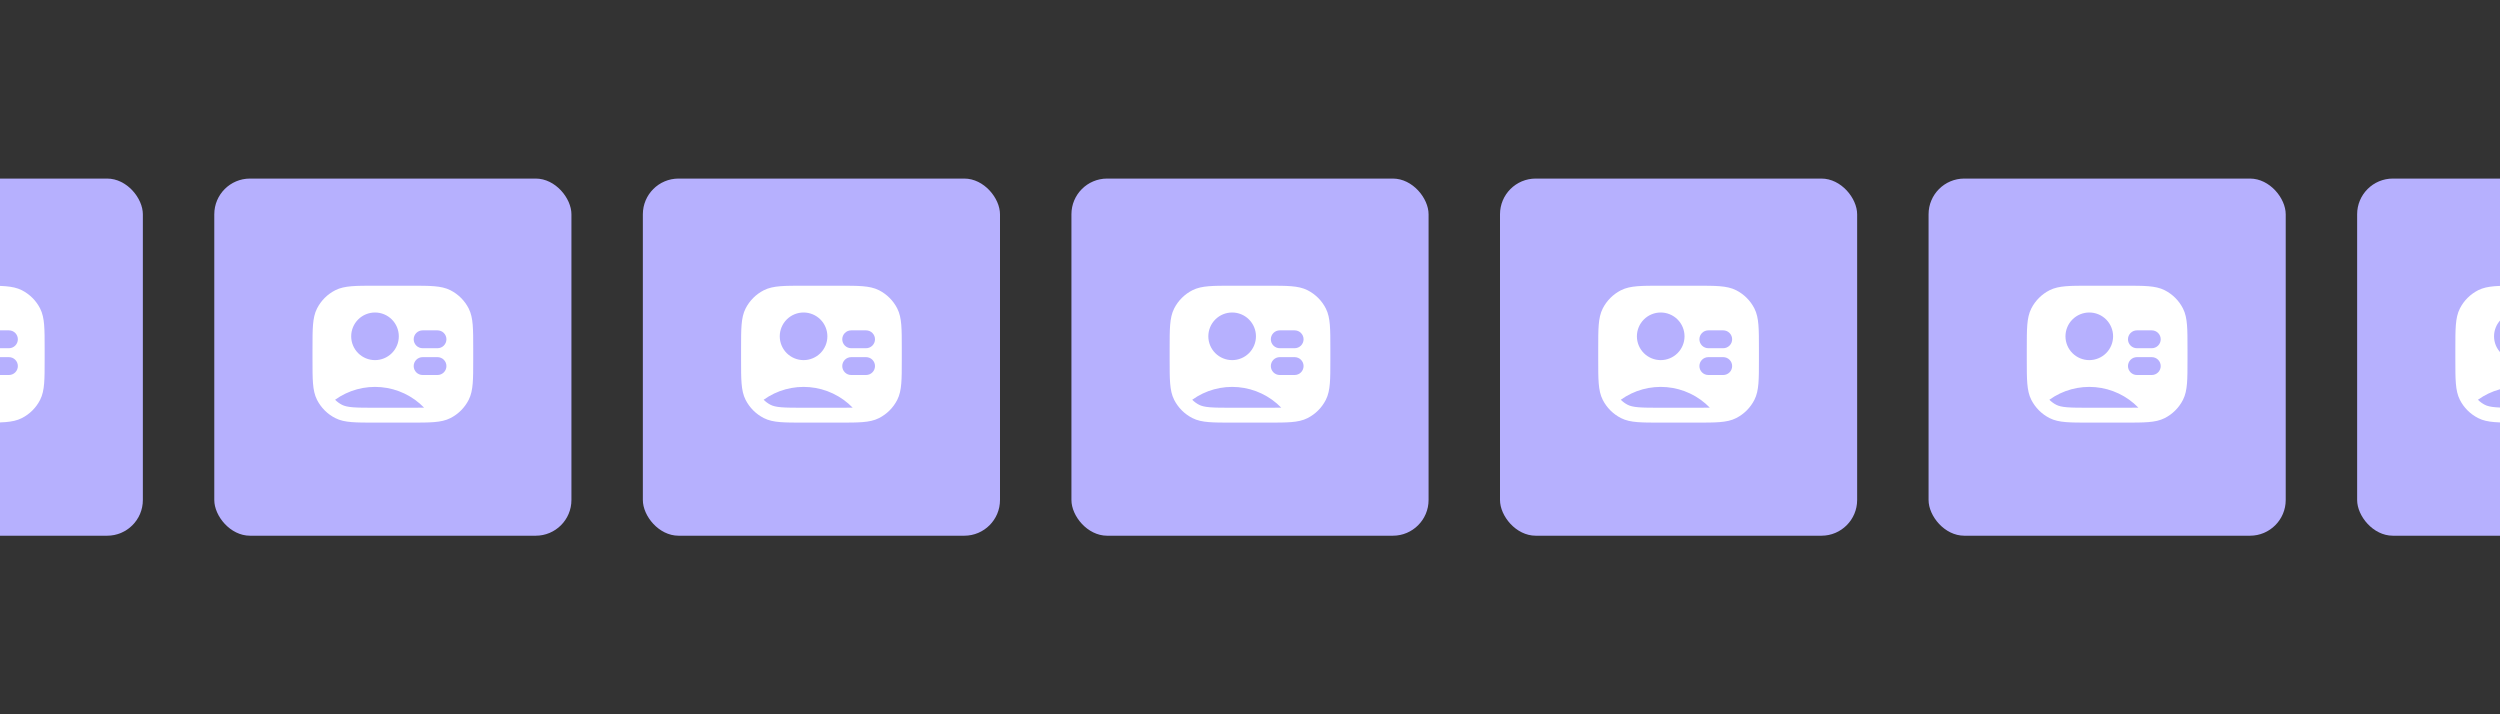 <svg width="280" height="80" viewBox="0 0 280 80" fill="none" xmlns="http://www.w3.org/2000/svg">
                            <rect x="0" y="0" width="280" height="80" fill="#333333" stroke="none"/>
                            <rect x="-24" y="20" width="40" height="40" rx="4" fill="#B6B0FE" />
                            <path fill-rule="evenodd" clip-rule="evenodd" d="M-5.963 32H-2.037C-0.941 32 -0.079 32 0.616 32.057C1.323 32.115 1.915 32.235 2.452 32.508C3.33 32.956 4.045 33.67 4.492 34.548C4.765 35.085 4.885 35.677 4.943 36.385C5 37.079 5 37.943 5 39.037V40.296C5 41.392 5 42.255 4.943 42.949C4.885 43.656 4.765 44.248 4.492 44.785C4.045 45.664 3.33 46.378 2.452 46.825C1.915 47.099 1.323 47.219 0.615 47.276C-0.079 47.333 -0.943 47.333 -2.037 47.333H-5.963C-7.057 47.333 -7.92 47.333 -8.616 47.276C-9.323 47.219 -9.915 47.099 -10.452 46.824C-11.33 46.377 -12.044 45.663 -12.492 44.785C-12.765 44.248 -12.885 43.656 -12.943 42.948C-13 42.255 -13 41.391 -13 40.296V39.037C-13 37.943 -13 37.08 -12.943 36.384C-12.885 35.677 -12.765 35.085 -12.492 34.548C-12.044 33.67 -11.33 32.956 -10.452 32.508C-9.915 32.235 -9.323 32.115 -8.615 32.057C-7.921 32 -7.057 32 -5.963 32ZM-0.5 45.659C-1.78 44.34 -3.49 43.525 -5.321 43.363C-7.151 43.2 -8.978 43.7 -10.471 44.772C-10.245 45 -9.984 45.192 -9.695 45.34C-9.432 45.473 -9.084 45.567 -8.479 45.616C-7.863 45.665 -7.069 45.667 -5.933 45.667H-2.067C-1.453 45.667 -0.94 45.667 -0.5 45.659ZM-6 40.333C-5.293 40.333 -4.614 40.052 -4.114 39.552C-3.614 39.052 -3.333 38.374 -3.333 37.667C-3.333 36.959 -3.614 36.281 -4.114 35.781C-4.614 35.281 -5.293 35 -6 35C-6.707 35 -7.386 35.281 -7.886 35.781C-8.386 36.281 -8.667 36.959 -8.667 37.667C-8.667 38.374 -8.386 39.052 -7.886 39.552C-7.386 40.052 -6.707 40.333 -6 40.333ZM-1.667 38C-1.667 37.735 -1.561 37.48 -1.374 37.293C-1.186 37.105 -0.932 37 -0.667 37H1C1.265 37 1.52 37.105 1.707 37.293C1.895 37.48 2 37.735 2 38C2 38.265 1.895 38.52 1.707 38.707C1.52 38.895 1.265 39 1 39H-0.667C-0.932 39 -1.186 38.895 -1.374 38.707C-1.561 38.52 -1.667 38.265 -1.667 38ZM-1.667 41C-1.667 40.735 -1.561 40.48 -1.374 40.293C-1.186 40.105 -0.932 40 -0.667 40H1C1.265 40 1.52 40.105 1.707 40.293C1.895 40.48 2 40.735 2 41C2 41.265 1.895 41.52 1.707 41.707C1.52 41.895 1.265 42 1 42H-0.667C-0.932 42 -1.186 41.895 -1.374 41.707C-1.561 41.52 -1.667 41.265 -1.667 41Z" fill="white" />
                            <rect x="24" y="20" width="40" height="40" rx="4" fill="#B6B0FE" />
                            <path fill-rule="evenodd" clip-rule="evenodd" d="M42.037 32H45.963C47.059 32 47.921 32 48.616 32.057C49.323 32.115 49.915 32.235 50.452 32.508C51.33 32.956 52.044 33.67 52.492 34.548C52.765 35.085 52.885 35.677 52.943 36.385C53 37.079 53 37.943 53 39.037V40.296C53 41.392 53 42.255 52.943 42.949C52.885 43.656 52.765 44.248 52.492 44.785C52.044 45.664 51.33 46.378 50.452 46.825C49.915 47.099 49.323 47.219 48.615 47.276C47.921 47.333 47.057 47.333 45.963 47.333H42.037C40.943 47.333 40.08 47.333 39.384 47.276C38.677 47.219 38.085 47.099 37.548 46.824C36.67 46.377 35.956 45.663 35.508 44.785C35.235 44.248 35.115 43.656 35.057 42.948C35 42.255 35 41.391 35 40.296V39.037C35 37.943 35 37.08 35.057 36.384C35.115 35.677 35.235 35.085 35.508 34.548C35.956 33.67 36.67 32.956 37.548 32.508C38.085 32.235 38.677 32.115 39.385 32.057C40.079 32 40.943 32 42.037 32ZM47.5 45.659C46.22 44.34 44.51 43.525 42.679 43.363C40.849 43.2 39.022 43.7 37.529 44.772C37.755 45 38.016 45.192 38.305 45.34C38.568 45.473 38.916 45.567 39.521 45.616C40.137 45.665 40.931 45.667 42.067 45.667H45.933C46.547 45.667 47.06 45.667 47.5 45.659ZM42 40.333C42.707 40.333 43.386 40.052 43.886 39.552C44.386 39.052 44.667 38.374 44.667 37.667C44.667 36.959 44.386 36.281 43.886 35.781C43.386 35.281 42.707 35 42 35C41.293 35 40.614 35.281 40.114 35.781C39.614 36.281 39.333 36.959 39.333 37.667C39.333 38.374 39.614 39.052 40.114 39.552C40.614 40.052 41.293 40.333 42 40.333ZM46.333 38C46.333 37.735 46.439 37.48 46.626 37.293C46.814 37.105 47.068 37 47.333 37H49C49.265 37 49.52 37.105 49.707 37.293C49.895 37.48 50 37.735 50 38C50 38.265 49.895 38.52 49.707 38.707C49.52 38.895 49.265 39 49 39H47.333C47.068 39 46.814 38.895 46.626 38.707C46.439 38.52 46.333 38.265 46.333 38ZM46.333 41C46.333 40.735 46.439 40.48 46.626 40.293C46.814 40.105 47.068 40 47.333 40H49C49.265 40 49.52 40.105 49.707 40.293C49.895 40.48 50 40.735 50 41C50 41.265 49.895 41.52 49.707 41.707C49.52 41.895 49.265 42 49 42H47.333C47.068 42 46.814 41.895 46.626 41.707C46.439 41.52 46.333 41.265 46.333 41Z" fill="white" />
                            <rect x="72" y="20" width="40" height="40" rx="4" fill="#B6B0FE" />
                            <path fill-rule="evenodd" clip-rule="evenodd" d="M90.037 32H93.963C95.059 32 95.921 32 96.616 32.057C97.323 32.115 97.915 32.235 98.452 32.508C99.33 32.956 100.045 33.67 100.492 34.548C100.765 35.085 100.885 35.677 100.943 36.385C101 37.079 101 37.943 101 39.037V40.296C101 41.392 101 42.255 100.943 42.949C100.885 43.656 100.765 44.248 100.492 44.785C100.045 45.664 99.33 46.378 98.452 46.825C97.915 47.099 97.323 47.219 96.615 47.276C95.921 47.333 95.057 47.333 93.963 47.333H90.037C88.943 47.333 88.08 47.333 87.384 47.276C86.677 47.219 86.085 47.099 85.548 46.824C84.67 46.377 83.956 45.663 83.508 44.785C83.235 44.248 83.115 43.656 83.057 42.948C83 42.255 83 41.391 83 40.296V39.037C83 37.943 83 37.08 83.057 36.384C83.115 35.677 83.235 35.085 83.508 34.548C83.956 33.67 84.67 32.956 85.548 32.508C86.085 32.235 86.677 32.115 87.385 32.057C88.079 32 88.943 32 90.037 32ZM95.5 45.659C94.22 44.34 92.51 43.525 90.679 43.363C88.849 43.2 87.022 43.7 85.529 44.772C85.755 45 86.016 45.192 86.305 45.34C86.568 45.473 86.916 45.567 87.521 45.616C88.137 45.665 88.931 45.667 90.067 45.667H93.933C94.547 45.667 95.06 45.667 95.5 45.659ZM90 40.333C90.707 40.333 91.385 40.052 91.886 39.552C92.386 39.052 92.667 38.374 92.667 37.667C92.667 36.959 92.386 36.281 91.886 35.781C91.385 35.281 90.707 35 90 35C89.293 35 88.615 35.281 88.114 35.781C87.614 36.281 87.333 36.959 87.333 37.667C87.333 38.374 87.614 39.052 88.114 39.552C88.615 40.052 89.293 40.333 90 40.333ZM94.333 38C94.333 37.735 94.439 37.48 94.626 37.293C94.814 37.105 95.068 37 95.333 37H97C97.265 37 97.52 37.105 97.707 37.293C97.895 37.48 98 37.735 98 38C98 38.265 97.895 38.52 97.707 38.707C97.52 38.895 97.265 39 97 39H95.333C95.068 39 94.814 38.895 94.626 38.707C94.439 38.52 94.333 38.265 94.333 38ZM94.333 41C94.333 40.735 94.439 40.48 94.626 40.293C94.814 40.105 95.068 40 95.333 40H97C97.265 40 97.52 40.105 97.707 40.293C97.895 40.48 98 40.735 98 41C98 41.265 97.895 41.52 97.707 41.707C97.52 41.895 97.265 42 97 42H95.333C95.068 42 94.814 41.895 94.626 41.707C94.439 41.52 94.333 41.265 94.333 41Z" fill="white" />
                            <rect x="120" y="20" width="40" height="40" rx="4" fill="#B6B0FE" />
                            <path fill-rule="evenodd" clip-rule="evenodd" d="M138.037 32H141.963C143.059 32 143.921 32 144.616 32.057C145.323 32.115 145.915 32.235 146.452 32.508C147.33 32.956 148.045 33.67 148.492 34.548C148.765 35.085 148.885 35.677 148.943 36.385C149 37.079 149 37.943 149 39.037V40.296C149 41.392 149 42.255 148.943 42.949C148.885 43.656 148.765 44.248 148.492 44.785C148.045 45.664 147.33 46.378 146.452 46.825C145.915 47.099 145.323 47.219 144.615 47.276C143.921 47.333 143.057 47.333 141.963 47.333H138.037C136.943 47.333 136.08 47.333 135.384 47.276C134.677 47.219 134.085 47.099 133.548 46.824C132.67 46.377 131.956 45.663 131.508 44.785C131.235 44.248 131.115 43.656 131.057 42.948C131 42.255 131 41.391 131 40.296V39.037C131 37.943 131 37.08 131.057 36.384C131.115 35.677 131.235 35.085 131.508 34.548C131.955 33.67 132.67 32.956 133.548 32.508C134.085 32.235 134.677 32.115 135.385 32.057C136.079 32 136.943 32 138.037 32ZM143.5 45.659C142.22 44.34 140.51 43.525 138.679 43.363C136.849 43.2 135.022 43.7 133.529 44.772C133.755 45 134.016 45.192 134.305 45.34C134.568 45.473 134.916 45.567 135.521 45.616C136.137 45.665 136.931 45.667 138.067 45.667H141.933C142.547 45.667 143.06 45.667 143.5 45.659ZM138 40.333C138.707 40.333 139.386 40.052 139.886 39.552C140.386 39.052 140.667 38.374 140.667 37.667C140.667 36.959 140.386 36.281 139.886 35.781C139.386 35.281 138.707 35 138 35C137.293 35 136.614 35.281 136.114 35.781C135.614 36.281 135.333 36.959 135.333 37.667C135.333 38.374 135.614 39.052 136.114 39.552C136.614 40.052 137.293 40.333 138 40.333ZM142.333 38C142.333 37.735 142.439 37.48 142.626 37.293C142.814 37.105 143.068 37 143.333 37H145C145.265 37 145.52 37.105 145.707 37.293C145.895 37.48 146 37.735 146 38C146 38.265 145.895 38.52 145.707 38.707C145.52 38.895 145.265 39 145 39H143.333C143.068 39 142.814 38.895 142.626 38.707C142.439 38.52 142.333 38.265 142.333 38ZM142.333 41C142.333 40.735 142.439 40.48 142.626 40.293C142.814 40.105 143.068 40 143.333 40H145C145.265 40 145.52 40.105 145.707 40.293C145.895 40.48 146 40.735 146 41C146 41.265 145.895 41.52 145.707 41.707C145.52 41.895 145.265 42 145 42H143.333C143.068 42 142.814 41.895 142.626 41.707C142.439 41.52 142.333 41.265 142.333 41Z" fill="white" />
                            <rect x="168" y="20" width="40" height="40" rx="4" fill="#B6B0FE" />
                            <path fill-rule="evenodd" clip-rule="evenodd" d="M186.037 32H189.963C191.059 32 191.921 32 192.616 32.057C193.323 32.115 193.915 32.235 194.452 32.508C195.33 32.956 196.045 33.67 196.492 34.548C196.765 35.085 196.885 35.677 196.943 36.385C197 37.079 197 37.943 197 39.037V40.296C197 41.392 197 42.255 196.943 42.949C196.885 43.656 196.765 44.248 196.492 44.785C196.045 45.664 195.33 46.378 194.452 46.825C193.915 47.099 193.323 47.219 192.615 47.276C191.921 47.333 191.057 47.333 189.963 47.333H186.037C184.943 47.333 184.08 47.333 183.384 47.276C182.677 47.219 182.085 47.099 181.548 46.824C180.67 46.377 179.956 45.663 179.508 44.785C179.235 44.248 179.115 43.656 179.057 42.948C179 42.255 179 41.391 179 40.296V39.037C179 37.943 179 37.08 179.057 36.384C179.115 35.677 179.235 35.085 179.508 34.548C179.955 33.67 180.67 32.956 181.548 32.508C182.085 32.235 182.677 32.115 183.385 32.057C184.079 32 184.943 32 186.037 32ZM191.5 45.659C190.22 44.34 188.51 43.525 186.679 43.363C184.849 43.2 183.022 43.7 181.529 44.772C181.755 45 182.016 45.192 182.305 45.34C182.568 45.473 182.916 45.567 183.521 45.616C184.137 45.665 184.931 45.667 186.067 45.667H189.933C190.547 45.667 191.06 45.667 191.5 45.659ZM186 40.333C186.707 40.333 187.386 40.052 187.886 39.552C188.386 39.052 188.667 38.374 188.667 37.667C188.667 36.959 188.386 36.281 187.886 35.781C187.386 35.281 186.707 35 186 35C185.293 35 184.614 35.281 184.114 35.781C183.614 36.281 183.333 36.959 183.333 37.667C183.333 38.374 183.614 39.052 184.114 39.552C184.614 40.052 185.293 40.333 186 40.333ZM190.333 38C190.333 37.735 190.439 37.48 190.626 37.293C190.814 37.105 191.068 37 191.333 37H193C193.265 37 193.52 37.105 193.707 37.293C193.895 37.48 194 37.735 194 38C194 38.265 193.895 38.52 193.707 38.707C193.52 38.895 193.265 39 193 39H191.333C191.068 39 190.814 38.895 190.626 38.707C190.439 38.52 190.333 38.265 190.333 38ZM190.333 41C190.333 40.735 190.439 40.48 190.626 40.293C190.814 40.105 191.068 40 191.333 40H193C193.265 40 193.52 40.105 193.707 40.293C193.895 40.48 194 40.735 194 41C194 41.265 193.895 41.52 193.707 41.707C193.52 41.895 193.265 42 193 42H191.333C191.068 42 190.814 41.895 190.626 41.707C190.439 41.52 190.333 41.265 190.333 41Z" fill="white" />
                            <rect x="216" y="20" width="40" height="40" rx="4" fill="#B6B0FE" />
                            <path fill-rule="evenodd" clip-rule="evenodd" d="M234.037 32H237.963C239.059 32 239.921 32 240.616 32.057C241.323 32.115 241.915 32.235 242.452 32.508C243.33 32.956 244.045 33.67 244.492 34.548C244.765 35.085 244.885 35.677 244.943 36.385C245 37.079 245 37.943 245 39.037V40.296C245 41.392 245 42.255 244.943 42.949C244.885 43.656 244.765 44.248 244.492 44.785C244.045 45.664 243.33 46.378 242.452 46.825C241.915 47.099 241.323 47.219 240.615 47.276C239.921 47.333 239.057 47.333 237.963 47.333H234.037C232.943 47.333 232.08 47.333 231.384 47.276C230.677 47.219 230.085 47.099 229.548 46.824C228.67 46.377 227.956 45.663 227.508 44.785C227.235 44.248 227.115 43.656 227.057 42.948C227 42.255 227 41.391 227 40.296V39.037C227 37.943 227 37.08 227.057 36.384C227.115 35.677 227.235 35.085 227.508 34.548C227.955 33.67 228.67 32.956 229.548 32.508C230.085 32.235 230.677 32.115 231.385 32.057C232.079 32 232.943 32 234.037 32ZM239.5 45.659C238.22 44.34 236.51 43.525 234.679 43.363C232.849 43.2 231.022 43.7 229.529 44.772C229.755 45 230.016 45.192 230.305 45.34C230.568 45.473 230.916 45.567 231.521 45.616C232.137 45.665 232.931 45.667 234.067 45.667H237.933C238.547 45.667 239.06 45.667 239.5 45.659ZM234 40.333C234.707 40.333 235.386 40.052 235.886 39.552C236.386 39.052 236.667 38.374 236.667 37.667C236.667 36.959 236.386 36.281 235.886 35.781C235.386 35.281 234.707 35 234 35C233.293 35 232.614 35.281 232.114 35.781C231.614 36.281 231.333 36.959 231.333 37.667C231.333 38.374 231.614 39.052 232.114 39.552C232.614 40.052 233.293 40.333 234 40.333ZM238.333 38C238.333 37.735 238.439 37.48 238.626 37.293C238.814 37.105 239.068 37 239.333 37H241C241.265 37 241.52 37.105 241.707 37.293C241.895 37.48 242 37.735 242 38C242 38.265 241.895 38.52 241.707 38.707C241.52 38.895 241.265 39 241 39H239.333C239.068 39 238.814 38.895 238.626 38.707C238.439 38.52 238.333 38.265 238.333 38ZM238.333 41C238.333 40.735 238.439 40.48 238.626 40.293C238.814 40.105 239.068 40 239.333 40H241C241.265 40 241.52 40.105 241.707 40.293C241.895 40.48 242 40.735 242 41C242 41.265 241.895 41.52 241.707 41.707C241.52 41.895 241.265 42 241 42H239.333C239.068 42 238.814 41.895 238.626 41.707C238.439 41.52 238.333 41.265 238.333 41Z" fill="white" />
                            <rect x="264" y="20" width="40" height="40" rx="4" fill="#B6B0FE" />
                            <path fill-rule="evenodd" clip-rule="evenodd" d="M282.037 32H285.963C287.059 32 287.921 32 288.616 32.057C289.323 32.115 289.915 32.235 290.452 32.508C291.33 32.956 292.045 33.67 292.492 34.548C292.765 35.085 292.885 35.677 292.943 36.385C293 37.079 293 37.943 293 39.037V40.296C293 41.392 293 42.255 292.943 42.949C292.885 43.656 292.765 44.248 292.492 44.785C292.045 45.664 291.33 46.378 290.452 46.825C289.915 47.099 289.323 47.219 288.615 47.276C287.921 47.333 287.057 47.333 285.963 47.333H282.037C280.943 47.333 280.08 47.333 279.384 47.276C278.677 47.219 278.085 47.099 277.548 46.824C276.67 46.377 275.956 45.663 275.508 44.785C275.235 44.248 275.115 43.656 275.057 42.948C275 42.255 275 41.391 275 40.296V39.037C275 37.943 275 37.08 275.057 36.384C275.115 35.677 275.235 35.085 275.508 34.548C275.955 33.67 276.67 32.956 277.548 32.508C278.085 32.235 278.677 32.115 279.385 32.057C280.079 32 280.943 32 282.037 32ZM287.5 45.659C286.22 44.34 284.51 43.525 282.679 43.363C280.849 43.2 279.022 43.7 277.529 44.772C277.755 45 278.016 45.192 278.305 45.34C278.568 45.473 278.916 45.567 279.521 45.616C280.137 45.665 280.931 45.667 282.067 45.667H285.933C286.547 45.667 287.06 45.667 287.5 45.659ZM282 40.333C282.707 40.333 283.386 40.052 283.886 39.552C284.386 39.052 284.667 38.374 284.667 37.667C284.667 36.959 284.386 36.281 283.886 35.781C283.386 35.281 282.707 35 282 35C281.293 35 280.614 35.281 280.114 35.781C279.614 36.281 279.333 36.959 279.333 37.667C279.333 38.374 279.614 39.052 280.114 39.552C280.614 40.052 281.293 40.333 282 40.333ZM286.333 38C286.333 37.735 286.439 37.48 286.626 37.293C286.814 37.105 287.068 37 287.333 37H289C289.265 37 289.52 37.105 289.707 37.293C289.895 37.48 290 37.735 290 38C290 38.265 289.895 38.52 289.707 38.707C289.52 38.895 289.265 39 289 39H287.333C287.068 39 286.814 38.895 286.626 38.707C286.439 38.52 286.333 38.265 286.333 38ZM286.333 41C286.333 40.735 286.439 40.48 286.626 40.293C286.814 40.105 287.068 40 287.333 40H289C289.265 40 289.52 40.105 289.707 40.293C289.895 40.48 290 40.735 290 41C290 41.265 289.895 41.52 289.707 41.707C289.52 41.895 289.265 42 289 42H287.333C287.068 42 286.814 41.895 286.626 41.707C286.439 41.52 286.333 41.265 286.333 41Z" fill="white" />
                        </svg>